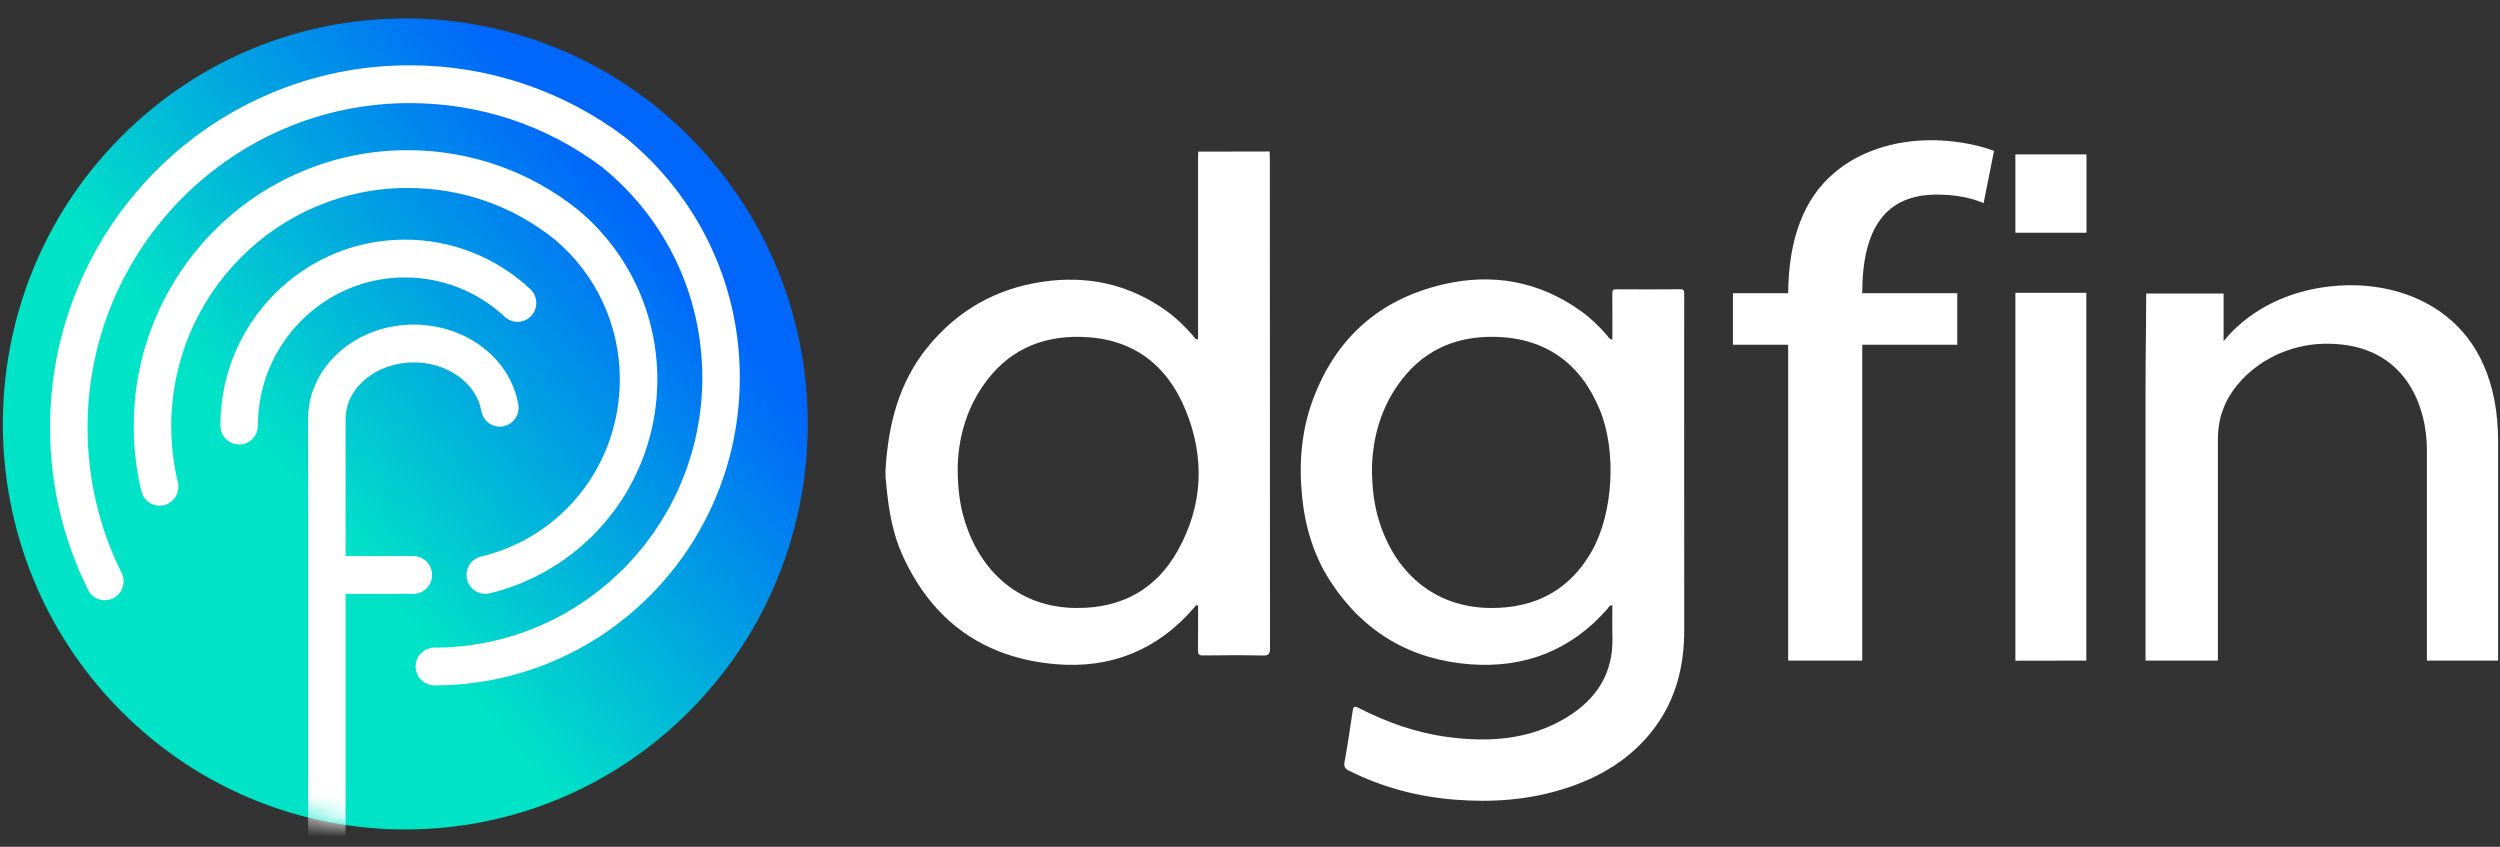 <svg width="124" height="42" viewBox="0 0 124 42" fill="none" xmlns="http://www.w3.org/2000/svg">
<rect x="0" y="0" width="124" height="42" fill="#333333" stroke="none"/>
<g clip-path="url(#clip0_6137_17840)">
<path fill-rule="evenodd" clip-rule="evenodd" d="M95.785 6.955C93.906 6.955 92.199 7.531 90.978 8.576C89.481 9.833 88.713 11.841 88.693 14.544H85.954V15.382V16.899V17.099H88.693V32.765H92.367V17.099H97.079V16.899V15.382V14.544L92.367 14.544C92.367 11.252 93.578 9.652 96.067 9.652C96.916 9.652 97.664 9.781 98.291 10.037L98.386 10.076L98.904 7.483L98.835 7.458C98.419 7.307 97.289 6.955 95.785 6.955ZM103.489 11.543H99.963V7.657H103.489V11.543ZM103.482 32.765L99.963 32.771V14.523H103.482V32.765ZM123.171 18.067C122.742 17.112 122.124 16.311 121.335 15.685C119.649 14.348 117.665 14.148 116.632 14.148C115.074 14.148 113.592 14.516 112.346 15.212C111.533 15.665 110.824 16.259 110.29 16.923V14.558H109.894L106.453 14.558C106.453 15.095 106.446 15.725 106.439 16.433V16.434V16.435V16.436V16.437V16.438V16.439C106.429 17.35 106.418 18.39 106.418 19.527V32.765H110.007V21.836C110.007 21.268 110.097 20.724 110.252 20.344L110.254 20.339C110.82 18.701 112.833 17.048 115.414 17.048C119.43 17.048 120.374 20.328 120.374 22.283V32.765H123.906V21.911C123.906 20.444 123.659 19.151 123.171 18.067ZM73.927 30.156C76.143 30.176 77.873 29.266 78.966 27.314C80.029 25.412 80.183 22.358 79.354 20.335C78.4 18.007 76.64 16.744 74.097 16.707C72.095 16.677 70.474 17.446 69.315 19.12C68.421 20.412 68.07 21.868 68.05 23.259C68.053 24.228 68.154 25.021 68.389 25.794C69.15 28.304 71.05 30.13 73.927 30.156ZM83.535 16.754L83.535 17.451C83.535 18.76 83.535 20.069 83.534 21.379C83.533 24.663 83.532 27.948 83.538 31.233C83.541 33.034 83.129 34.701 82.029 36.15C80.874 37.672 79.31 38.587 77.519 39.143C75.773 39.684 73.985 39.808 72.171 39.664C70.328 39.518 68.571 39.06 66.912 38.226C66.695 38.117 66.65 38.012 66.693 37.774C66.844 36.944 66.969 36.109 67.09 35.275C67.122 35.053 67.169 35 67.388 35.113C68.788 35.829 70.256 36.352 71.817 36.557C73.893 36.831 75.919 36.693 77.757 35.552C79.209 34.651 80.028 33.368 79.976 31.598C79.966 31.242 79.969 30.885 79.971 30.523C79.972 30.355 79.974 30.187 79.974 30.017C79.856 30.017 79.813 30.081 79.773 30.14C79.767 30.149 79.761 30.158 79.755 30.167C79.75 30.175 79.744 30.182 79.737 30.189C77.933 32.253 75.64 33.146 72.949 32.951C69.976 32.734 67.632 31.357 65.991 28.839C65.161 27.564 64.734 26.138 64.583 24.623C64.42 22.993 64.544 21.391 65.11 19.851C66.236 16.786 68.407 14.856 71.555 14.112C74.008 13.531 76.323 13.936 78.408 15.424C78.892 15.769 79.316 16.183 79.707 16.633C79.722 16.649 79.735 16.668 79.748 16.687L79.748 16.687C79.795 16.752 79.846 16.824 79.974 16.849V15.924C79.974 15.796 79.974 15.667 79.975 15.538C79.976 15.207 79.977 14.877 79.971 14.546C79.969 14.399 80.008 14.348 80.162 14.349C81.22 14.355 82.279 14.358 83.337 14.347C83.538 14.345 83.537 14.445 83.536 14.577L83.536 14.601C83.534 15.319 83.535 16.036 83.535 16.754ZM58.418 27.309C57.327 29.263 55.597 30.174 53.382 30.156C50.509 30.132 48.607 28.317 47.84 25.799C47.604 25.027 47.503 24.233 47.501 23.223C47.518 21.873 47.869 20.416 48.762 19.124C49.928 17.439 51.559 16.671 53.573 16.707C56.103 16.754 57.852 18.016 58.802 20.331C59.774 22.696 59.671 25.064 58.418 27.309ZM62.973 7.514L59.434 7.521C59.433 7.56 59.432 7.599 59.43 7.638C59.427 7.725 59.424 7.811 59.424 7.897C59.424 10.185 59.424 12.474 59.424 14.762L59.424 16.511V16.841C59.297 16.83 59.248 16.759 59.203 16.693C59.19 16.674 59.177 16.655 59.162 16.638C58.772 16.189 58.347 15.775 57.865 15.428C56.013 14.094 53.944 13.647 51.711 13.975C49.405 14.314 47.496 15.393 46.013 17.213C44.574 18.98 44.058 21.069 43.923 23.288C43.907 23.552 43.935 23.816 43.964 24.081C43.969 24.134 43.975 24.188 43.98 24.241C44.095 25.376 44.289 26.494 44.761 27.535C46.248 30.817 48.805 32.638 52.36 32.943C55.085 33.177 57.406 32.251 59.222 30.147C59.228 30.141 59.233 30.134 59.239 30.126C59.243 30.119 59.247 30.113 59.252 30.106C59.286 30.052 59.323 29.994 59.424 30.034C59.424 30.235 59.424 30.435 59.425 30.636C59.426 31.172 59.428 31.71 59.419 32.248C59.416 32.449 59.463 32.512 59.673 32.51C60.658 32.498 61.645 32.489 62.63 32.513C62.943 32.521 62.992 32.424 62.992 32.135C62.985 25.495 62.985 18.856 62.985 12.217V12.206L62.984 7.857C62.984 7.78 62.981 7.702 62.977 7.624C62.976 7.587 62.974 7.55 62.973 7.514Z" fill="white"/>
<path d="M5.988 6.804C-1.808 14.659 -1.808 27.395 5.988 35.25C13.784 43.105 26.423 43.105 34.219 35.25C42.015 27.395 42.015 14.659 34.219 6.804C30.321 2.876 25.212 0.913 20.104 0.913C14.995 0.913 9.886 2.876 5.988 6.804Z" fill="url(#paint0_linear_6137_17840)"/>
<mask id="mask0_6137_17840" style="mask-type:luminance" maskUnits="userSpaceOnUse" x="0" y="0" width="41" height="42">
<path d="M0.141 21.023C0.141 32.13 9.078 41.135 20.103 41.135C31.129 41.135 40.066 32.13 40.066 21.023C40.066 9.917 31.129 0.913 20.103 0.913C9.078 0.913 0.141 9.917 0.141 21.023Z" fill="white"/>
</mask>
<g mask="url(#mask0_6137_17840)">
<path d="M25.038 15.715C25.415 16.067 26.004 16.044 26.353 15.664C26.702 15.284 26.679 14.691 26.302 14.339C24.606 12.757 22.398 11.886 20.085 11.886C17.64 11.886 15.342 12.845 13.613 14.588C11.884 16.33 10.932 18.646 10.932 21.109C10.932 21.627 11.348 22.047 11.862 22.047C12.376 22.047 12.792 21.627 12.792 21.109C12.792 17.057 16.064 13.761 20.085 13.761C21.928 13.761 23.687 14.455 25.038 15.715Z" fill="white"/>
<path d="M8.493 21.136C8.493 14.623 13.753 9.323 20.217 9.323C22.905 9.323 25.426 10.205 27.509 11.874C29.565 13.597 30.743 16.127 30.743 18.819C30.743 23.025 27.911 26.638 23.855 27.606C23.355 27.725 23.045 28.23 23.164 28.734C23.265 29.165 23.647 29.455 24.068 29.455C24.139 29.455 24.211 29.447 24.283 29.43C26.614 28.874 28.727 27.525 30.233 25.631C30.985 24.685 31.571 23.628 31.975 22.491C32.392 21.314 32.604 20.079 32.604 18.819C32.604 15.563 31.177 12.503 28.688 10.423C28.666 10.404 28.643 10.386 28.621 10.367L28.62 10.368C27.46 9.447 26.166 8.729 24.773 8.232C23.314 7.712 21.782 7.449 20.217 7.449C18.384 7.449 16.604 7.811 14.929 8.525C13.311 9.214 11.859 10.201 10.611 11.458C9.364 12.714 8.385 14.178 7.701 15.808C6.992 17.496 6.633 19.289 6.633 21.136C6.633 22.227 6.761 23.314 7.013 24.365C7.134 24.868 7.637 25.177 8.136 25.056C8.636 24.934 8.942 24.427 8.822 23.924C8.604 23.017 8.493 22.079 8.493 21.136Z" fill="white"/>
<path d="M21.432 28.518C21.432 28 21.015 27.58 20.501 27.58H17.142V20.782C17.142 19.234 18.66 17.975 20.525 17.975C22.198 17.975 23.638 19.011 23.874 20.384C23.962 20.895 24.444 21.236 24.95 21.148C25.456 21.059 25.796 20.574 25.708 20.064C25.516 18.95 24.878 17.934 23.911 17.204C22.967 16.492 21.765 16.1 20.525 16.1C19.15 16.1 17.851 16.57 16.868 17.424C15.845 18.312 15.281 19.505 15.281 20.782V41.644C15.281 42.161 15.698 42.581 16.212 42.581C16.725 42.581 17.142 42.161 17.142 41.644V29.455H20.501C21.015 29.455 21.432 29.035 21.432 28.518Z" fill="white"/>
<path d="M35.14 11.991C34.164 9.995 32.734 8.205 31.005 6.81L31.001 6.807C30.992 6.799 30.982 6.792 30.973 6.784C29.47 5.654 27.806 4.777 26.03 4.176C24.195 3.554 22.272 3.239 20.314 3.239C17.908 3.239 15.572 3.714 13.373 4.651C11.25 5.556 9.343 6.852 7.705 8.501C6.068 10.151 4.782 12.072 3.884 14.212C2.954 16.428 2.482 18.781 2.482 21.206C2.482 22.625 2.647 24.039 2.973 25.407C3.289 26.737 3.758 28.031 4.368 29.255C4.598 29.718 5.157 29.905 5.616 29.672C6.076 29.44 6.261 28.877 6.031 28.414C4.911 26.166 4.343 23.741 4.343 21.206C4.343 12.333 11.508 5.114 20.314 5.114C23.794 5.114 27.093 6.21 29.855 8.284C33.02 10.842 34.834 14.647 34.834 18.732C34.834 26.114 28.873 32.12 21.547 32.12C21.033 32.12 20.616 32.54 20.616 33.057C20.616 33.575 21.033 33.995 21.547 33.995C23.591 33.995 25.575 33.591 27.443 32.795C29.247 32.026 30.867 30.926 32.258 29.524C33.648 28.123 34.74 26.491 35.503 24.673C36.294 22.791 36.694 20.792 36.694 18.732C36.694 16.366 36.171 14.098 35.14 11.991Z" fill="white"/>
</g>
</g>
<defs>
<linearGradient id="paint0_linear_6137_17840" x1="9.434" y1="30.048" x2="32.059" y2="11.206" gradientUnits="userSpaceOnUse">
<stop stop-color="#01E3C7"/>
<stop offset="0.263" stop-color="#01E3C7"/>
<stop offset="0.999" stop-color="#0067FA"/>
<stop offset="1" stop-color="#0067FA"/>
</linearGradient>
<clipPath id="clip0_6137_17840">
<rect width="124" height="42" fill="white"/>
</clipPath>
</defs>
</svg>
